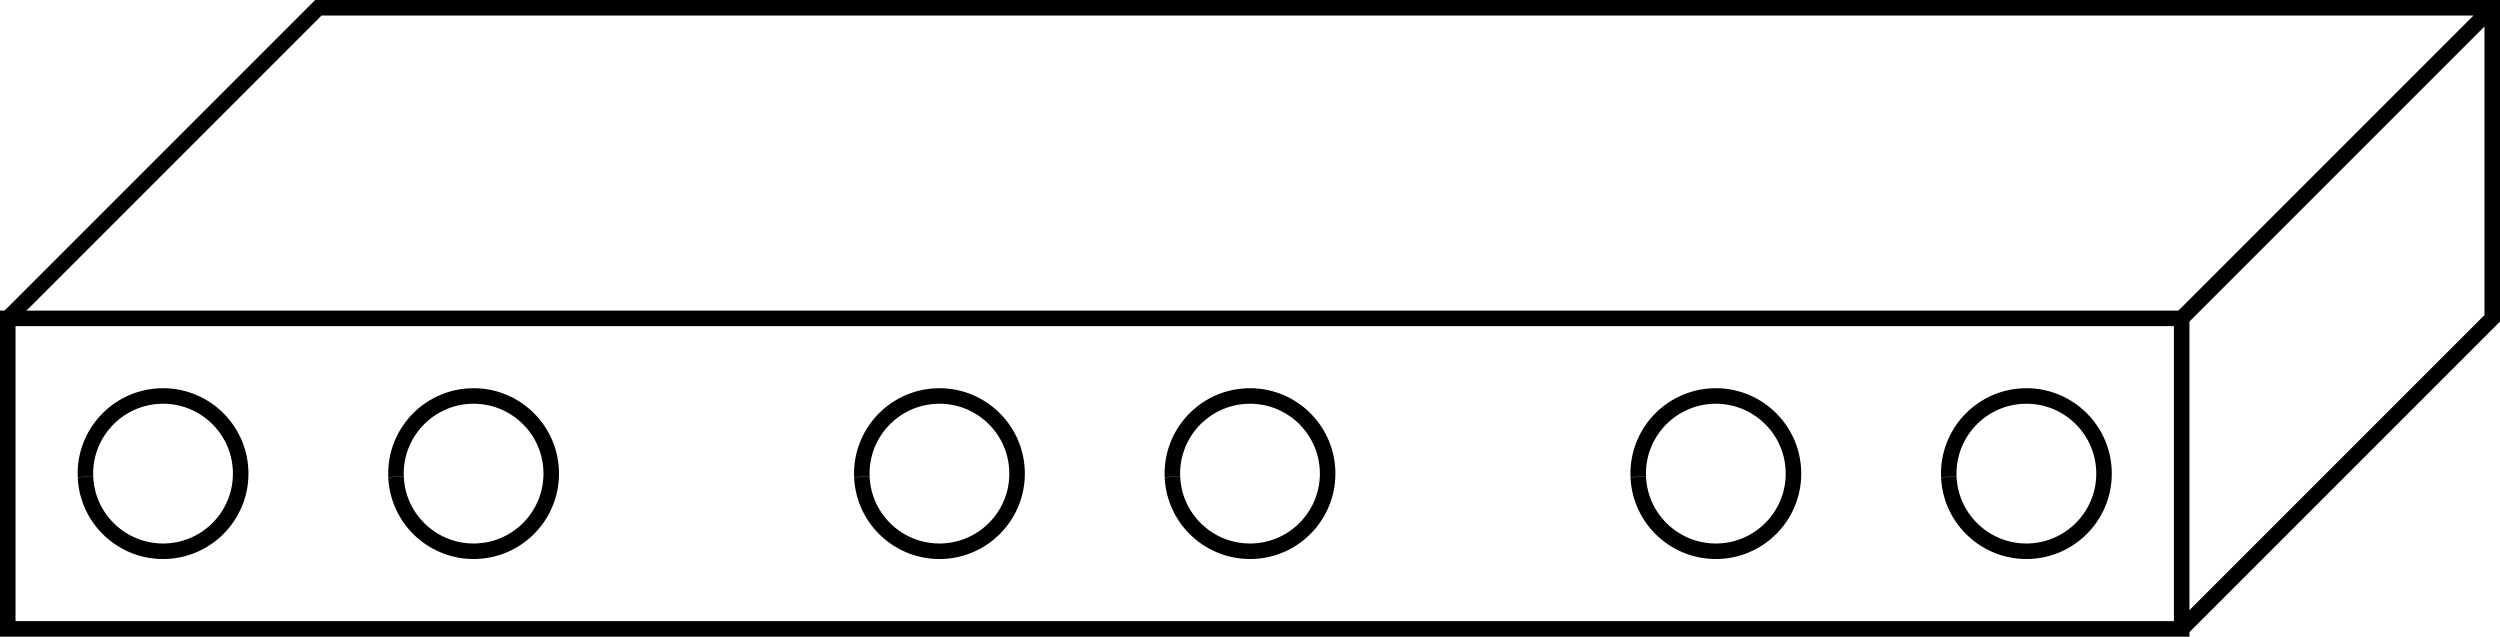 <?xml version="1.0" encoding="UTF-8" standalone="no"?>
<!-- Created with Inkscape (http://www.inkscape.org/) -->

<svg
   xmlns:dc="http://purl.org/dc/elements/1.1/"
   xmlns:cc="http://creativecommons.org/ns#"
   xmlns:rdf="http://www.w3.org/1999/02/22-rdf-syntax-ns#"
   xmlns:svg="http://www.w3.org/2000/svg"
   xmlns="http://www.w3.org/2000/svg"
   xmlns:sodipodi="http://sodipodi.sourceforge.net/DTD/sodipodi-0.dtd"
   xmlns:inkscape="http://www.inkscape.org/namespaces/inkscape"
   width="161"
   height="41"
   id="svg2"
   version="1.1"
   inkscape:version="0.48.4 r9939"
   sodipodi:docname="New document 21">
  <sodipodi:namedview
     id="base"
     pagecolor="#ffffff"
     bordercolor="#666666"
     borderopacity="1.0"
     inkscape:pageopacity="0.0"
     inkscape:pageshadow="2"
     inkscape:zoom="1.4"
     inkscape:cx="116.56926"
     inkscape:cy="-40.839836"
     inkscape:document-units="px"
     inkscape:current-layer="layer1"
     showgrid="true"
     units="in"
     width="11cm"
     inkscape:window-width="1274"
     inkscape:window-height="597"
     inkscape:window-x="0"
     inkscape:window-y="367"
     inkscape:window-maximized="0"
     fit-margin-top="0"
     fit-margin-left="0"
     fit-margin-right="0"
     fit-margin-bottom="0"
     inkscape:snap-center="true">
    <inkscape:grid
       type="xygrid"
       id="grid2984"
       empspacing="5"
       visible="true"
       enabled="true"
       snapvisiblegridlinesonly="true"
       spacingx="2px"
       spacingy="2px"
       originx="-169.5px"
       originy="-259.5px" />
  </sodipodi:namedview>
  <defs
     id="defs4">
    <marker
       style="overflow:visible"
       id="Arrow2Mend"
       refX="0"
       refY="0"
       orient="auto"
       inkscape:stockid="Arrow2Mend">
      <path
         transform="scale(-0.6,-0.6)"
         d="M 8.719,4.034 -2.207,0.016 8.719,-4.002 c -1.745,2.372 -1.735,5.617 -6e-7,8.035 z"
         style="fill-rule:evenodd;stroke-width:0.625;stroke-linejoin:round"
         id="path3966"
         inkscape:connector-curvature="0" />
    </marker>
  </defs>
  <g
     transform="translate(-106.472,-775.547)"
     id="layer1"
     inkscape:groupmode="layer"
     inkscape:label="Layer 1">
    <path
       style="fill:none;stroke:#000000;stroke-width:1px;stroke-linecap:butt;stroke-linejoin:miter;stroke-opacity:1"
       d="m 170,130.536 0,20 140,0 0,-20 z"
       id="path6194"
       inkscape:connector-curvature="0"
       transform="translate(-63.028,665.512)" />
    <path
       style="fill:none;stroke:#000000;stroke-width:1px;stroke-linecap:butt;stroke-linejoin:miter;stroke-opacity:1"
       d="m 170,130.536 20,-20 140,0 -20,20"
       id="path6196"
       inkscape:connector-curvature="0"
       transform="translate(-63.028,665.512)" />
    <path
       style="fill:none;stroke:#000000;stroke-width:1px;stroke-linecap:butt;stroke-linejoin:miter;stroke-opacity:1"
       d="m 330,110.536 0,20 -20,20"
       id="path6198"
       inkscape:connector-curvature="0"
       transform="translate(-63.028,665.512)" />
    <path
       sodipodi:type="arc"
       style="fill:none;stroke:#000000;stroke-width:1;stroke-miterlimit:4;stroke-opacity:1;stroke-dasharray:none;stroke-dashoffset:0"
       id="path6200"
       sodipodi:cx="195"
       sodipodi:cy="175.53571"
       sodipodi:rx="5"
       sodipodi:ry="5"
       d="m 190.004,175.739 c -0.112,-2.759 2.034,-5.087 4.793,-5.199 2.759,-0.112 5.087,2.034 5.199,4.793 0.112,2.759 -2.034,5.087 -4.793,5.199 -2.755,0.112 -5.081,-2.027 -5.199,-4.782"
       transform="translate(-78.028,630.512)"
       sodipodi:start="3.1009386"
       sodipodi:end="9.3819723"
       sodipodi:open="true" />
    <path
       sodipodi:type="arc"
       style="fill:none;stroke:#000000;stroke-width:1;stroke-miterlimit:4;stroke-opacity:1;stroke-dasharray:none;stroke-dashoffset:0"
       id="path6200-0"
       sodipodi:cx="195"
       sodipodi:cy="175.53571"
       sodipodi:rx="5"
       sodipodi:ry="5"
       d="m 190.004,175.739 c -0.112,-2.759 2.034,-5.087 4.793,-5.199 2.759,-0.112 5.087,2.034 5.199,4.793 0.112,2.759 -2.034,5.087 -4.793,5.199 -2.755,0.112 -5.081,-2.027 -5.199,-4.782"
       transform="translate(-58.028,630.512)"
       sodipodi:start="3.1009386"
       sodipodi:end="9.3819723"
       sodipodi:open="true" />
    <path
       sodipodi:type="arc"
       style="fill:none;stroke:#000000;stroke-width:1;stroke-miterlimit:4;stroke-opacity:1;stroke-dasharray:none;stroke-dashoffset:0"
       id="path6200-6"
       sodipodi:cx="195"
       sodipodi:cy="175.53571"
       sodipodi:rx="5"
       sodipodi:ry="5"
       d="m 190.004,175.739 c -0.112,-2.759 2.034,-5.087 4.793,-5.199 2.759,-0.112 5.087,2.034 5.199,4.793 0.112,2.759 -2.034,5.087 -4.793,5.199 -2.755,0.112 -5.081,-2.027 -5.199,-4.782"
       transform="translate(-28.028,630.512)"
       sodipodi:start="3.1009386"
       sodipodi:end="9.3819723"
       sodipodi:open="true" />
    <path
       sodipodi:type="arc"
       style="fill:none;stroke:#000000;stroke-width:1;stroke-miterlimit:4;stroke-opacity:1;stroke-dasharray:none;stroke-dashoffset:0"
       id="path6200-4"
       sodipodi:cx="195"
       sodipodi:cy="175.53571"
       sodipodi:rx="5"
       sodipodi:ry="5"
       d="m 190.004,175.739 c -0.112,-2.759 2.034,-5.087 4.793,-5.199 2.759,-0.112 5.087,2.034 5.199,4.793 0.112,2.759 -2.034,5.087 -4.793,5.199 -2.755,0.112 -5.081,-2.027 -5.199,-4.782"
       transform="translate(-8.028,630.512)"
       sodipodi:start="3.1009386"
       sodipodi:end="9.3819723"
       sodipodi:open="true" />
    <path
       sodipodi:type="arc"
       style="fill:none;stroke:#000000;stroke-width:1;stroke-miterlimit:4;stroke-opacity:1;stroke-dasharray:none;stroke-dashoffset:0"
       id="path6200-8"
       sodipodi:cx="195"
       sodipodi:cy="175.53571"
       sodipodi:rx="5"
       sodipodi:ry="5"
       d="m 190.004,175.739 c -0.112,-2.759 2.034,-5.087 4.793,-5.199 2.759,-0.112 5.087,2.034 5.199,4.793 0.112,2.759 -2.034,5.087 -4.793,5.199 -2.755,0.112 -5.081,-2.027 -5.199,-4.782"
       transform="translate(41.972,630.512)"
       sodipodi:start="3.1009386"
       sodipodi:end="9.3819723"
       sodipodi:open="true" />
    <path
       sodipodi:type="arc"
       style="fill:none;stroke:#000000;stroke-width:1;stroke-miterlimit:4;stroke-opacity:1;stroke-dasharray:none;stroke-dashoffset:0"
       id="path6200-43"
       sodipodi:cx="195"
       sodipodi:cy="175.53571"
       sodipodi:rx="5"
       sodipodi:ry="5"
       d="m 190.004,175.739 c -0.112,-2.759 2.034,-5.087 4.793,-5.199 2.759,-0.112 5.087,2.034 5.199,4.793 0.112,2.759 -2.034,5.087 -4.793,5.199 -2.755,0.112 -5.081,-2.027 -5.199,-4.782"
       transform="translate(21.972,630.512)"
       sodipodi:start="3.1009386"
       sodipodi:end="9.3819723"
       sodipodi:open="true" />
  </g>
</svg>
